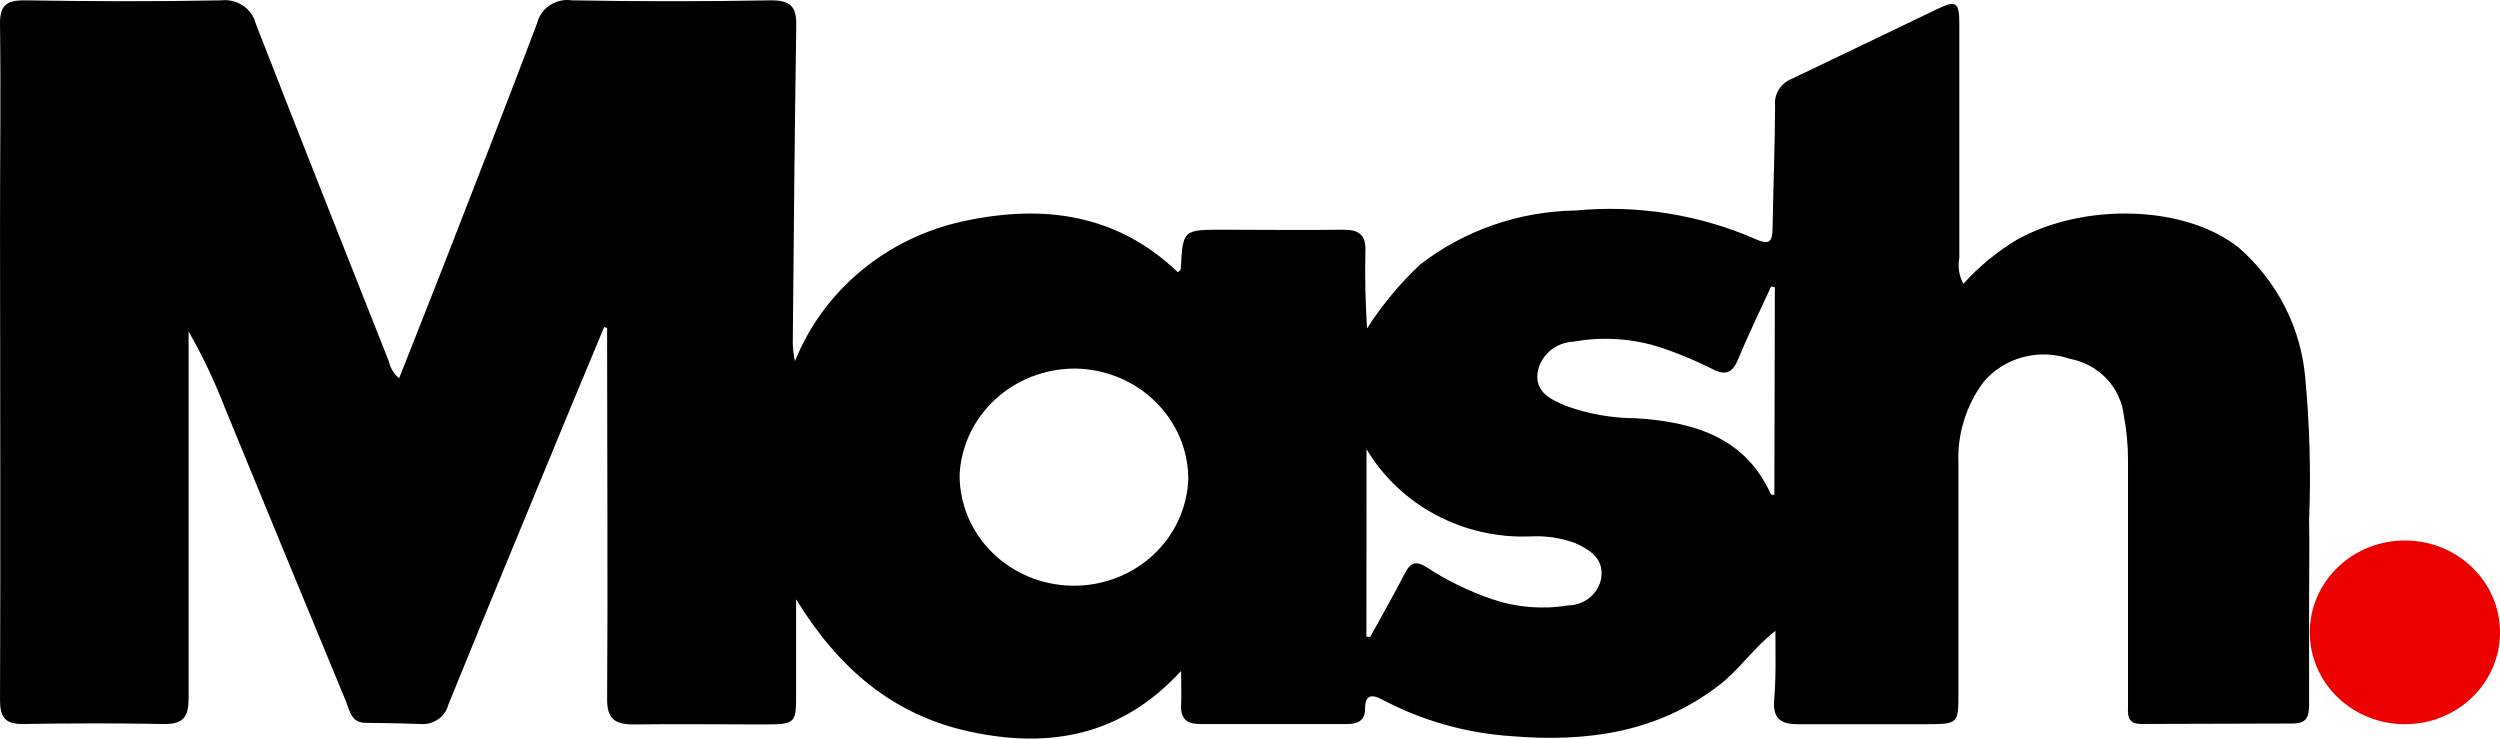 <svg width="88" height="26" viewBox="0 0 88 26" fill="none" xmlns="http://www.w3.org/2000/svg">
<path d="M62.495 22.203C61.71 22.821 61.232 23.563 60.525 24.109C58.362 25.783 55.867 26.133 53.209 25.913C51.622 25.809 50.077 25.374 48.68 24.639C48.264 24.413 48.047 24.462 48.05 24.966C48.05 25.371 47.779 25.486 47.42 25.486H42.228C41.781 25.486 41.551 25.29 41.575 24.832C41.591 24.486 41.575 24.137 41.575 23.616C39.479 25.905 36.947 26.356 34.157 25.758C31.368 25.16 29.479 23.463 28.023 21.096V24.365C28.023 25.493 28.023 25.496 26.838 25.5C25.325 25.5 23.815 25.48 22.302 25.5C21.625 25.5 21.364 25.287 21.371 24.601C21.398 20.504 21.371 16.405 21.371 12.309V11.544L21.266 11.514C20.889 12.421 20.511 13.327 20.132 14.234C18.686 17.754 17.217 21.262 15.785 24.796C15.732 25.011 15.6 25.199 15.412 25.325C15.225 25.452 14.997 25.508 14.77 25.483C14.137 25.46 13.504 25.45 12.871 25.444C12.374 25.444 12.316 25.041 12.194 24.728C10.761 21.272 9.336 17.816 7.918 14.36C7.561 13.433 7.133 12.533 6.639 11.666V24.563C6.639 25.217 6.47 25.498 5.759 25.485C4.103 25.453 2.445 25.459 0.786 25.485C0.17 25.485 0.001 25.237 0.001 24.635C0.025 19.078 0.001 13.521 0.001 7.963C0 5.57 0.033 3.206 0 0.826C0 0.202 0.21 0.012 0.847 0.012C3.162 0.048 5.481 0.058 7.786 0.012C8.059 -0.018 8.334 0.049 8.559 0.201C8.783 0.354 8.942 0.581 9.005 0.839C10.549 4.804 12.119 8.76 13.687 12.719C13.735 12.951 13.863 13.161 14.049 13.314C14.584 11.954 15.116 10.63 15.633 9.296C16.73 6.475 17.833 3.657 18.903 0.826C18.964 0.565 19.124 0.336 19.353 0.185C19.582 0.033 19.861 -0.028 20.135 0.012C22.474 0.054 24.814 0.054 27.156 0.012C27.833 0.012 28.036 0.247 28.029 0.875C27.972 4.547 27.941 8.221 27.907 11.892C27.896 12.169 27.921 12.445 27.982 12.716C28.477 11.481 29.281 10.383 30.323 9.522C31.364 8.66 32.611 8.062 33.95 7.779C36.76 7.178 39.333 7.544 41.462 9.583C41.506 9.538 41.563 9.509 41.563 9.476C41.635 8.086 41.635 8.086 43.05 8.086C44.465 8.086 45.88 8.106 47.291 8.086C47.867 8.086 48.076 8.289 48.063 8.828C48.039 9.734 48.063 10.639 48.12 11.561C48.644 10.74 49.272 9.984 49.988 9.312C51.544 8.109 53.47 7.44 55.462 7.409C57.634 7.203 59.825 7.553 61.813 8.423C62.328 8.661 62.389 8.442 62.395 8.024C62.419 6.589 62.477 5.153 62.483 3.719C62.463 3.521 62.509 3.322 62.615 3.152C62.721 2.982 62.882 2.849 63.072 2.774C64.764 1.97 66.474 1.14 68.176 0.326C68.853 -0.002 68.968 0.071 68.968 0.823V9.087C68.91 9.395 68.96 9.713 69.111 9.99C69.656 9.384 70.293 8.86 70.999 8.436C73.349 7.128 76.927 7.207 78.815 8.727C80.165 9.912 80.997 11.548 81.145 13.304C81.302 14.969 81.347 16.642 81.28 18.312C81.297 19.201 81.28 20.09 81.28 21.166V24.84C81.28 25.281 81.145 25.468 80.705 25.468L75.366 25.484C74.838 25.484 74.906 25.115 74.906 24.782V16.233C74.909 15.692 74.859 15.151 74.757 14.619C74.701 14.133 74.485 13.678 74.141 13.319C73.798 12.961 73.344 12.719 72.847 12.627C72.312 12.444 71.73 12.427 71.184 12.578C70.638 12.729 70.154 13.041 69.801 13.47C69.192 14.305 68.889 15.311 68.937 16.331V24.455C68.937 25.455 68.907 25.488 67.874 25.491H63.268C62.689 25.491 62.421 25.295 62.445 24.703C62.522 23.876 62.495 23.04 62.495 22.203ZM37.84 12.974C36.793 12.973 35.786 13.363 35.029 14.061C34.273 14.76 33.824 15.713 33.778 16.724C33.776 17.745 34.191 18.727 34.933 19.455C35.675 20.184 36.684 20.601 37.741 20.617C38.799 20.633 39.821 20.246 40.586 19.54C41.351 18.834 41.797 17.866 41.828 16.844C41.821 15.823 41.399 14.846 40.653 14.122C39.907 13.398 38.897 12.986 37.84 12.974ZM62.475 10.11L62.343 10.084C61.95 10.941 61.537 11.79 61.175 12.66C60.965 13.163 60.708 13.222 60.234 12.97C59.738 12.721 59.226 12.502 58.7 12.316C57.648 11.926 56.504 11.826 55.396 12.026C55.084 12.038 54.787 12.154 54.554 12.354C54.322 12.555 54.168 12.827 54.12 13.125C54.039 13.815 54.591 14.059 55.108 14.282C55.906 14.573 56.751 14.722 57.603 14.723C59.654 14.857 61.442 15.403 62.343 17.414H62.458L62.475 10.11ZM48.098 22.416H48.234C48.643 21.67 49.066 20.928 49.456 20.173C49.663 19.771 49.869 19.738 50.248 19.987C50.956 20.447 51.721 20.818 52.526 21.092C53.381 21.383 54.3 21.459 55.194 21.311C55.478 21.309 55.752 21.209 55.966 21.029C56.181 20.849 56.322 20.602 56.365 20.33C56.453 19.677 55.993 19.366 55.461 19.123C54.96 18.936 54.423 18.853 53.887 18.881C52.723 18.931 51.568 18.67 50.548 18.128C49.528 17.586 48.681 16.784 48.102 15.808L48.098 22.416Z" fill="black"/>
<path d="M84.653 25.492C86.502 25.492 88.001 24.045 88.001 22.259C88.001 20.473 86.502 19.025 84.653 19.025C82.804 19.025 81.305 20.473 81.305 22.259C81.305 24.045 82.804 25.492 84.653 25.492Z" fill="#EC0000"/>
</svg>
